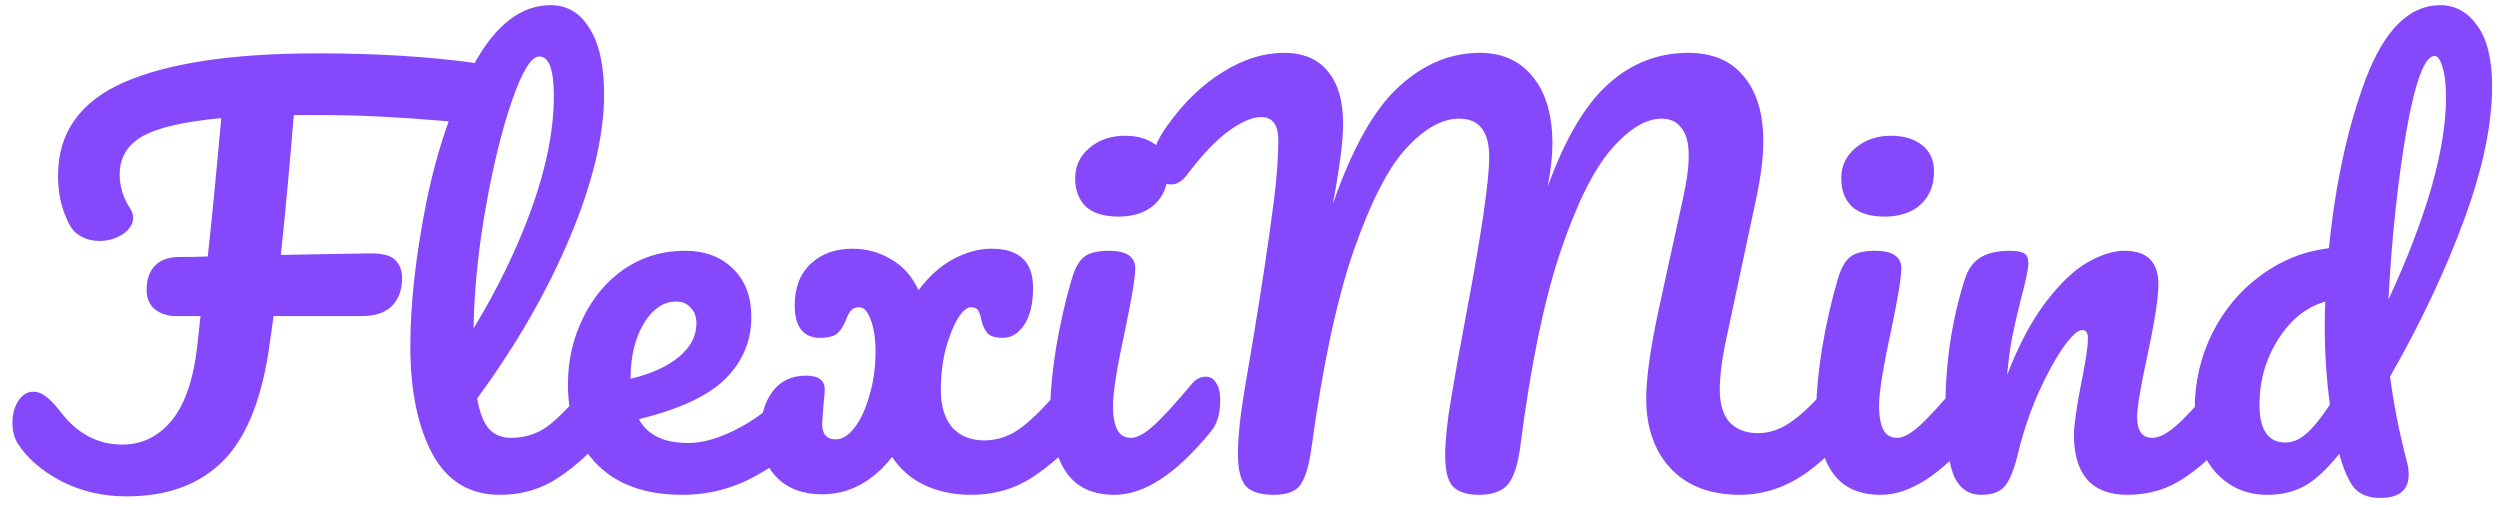 <svg width="193" height="39" viewBox="0 0 193 39" fill="none" xmlns="http://www.w3.org/2000/svg">
<path d="M36.48 4.84C37.227 4.947 37.733 5.173 38 5.52C38.293 5.867 38.44 6.32 38.44 6.88C38.44 8.72 37.453 9.573 35.48 9.44L34.08 9.32C32.507 9.187 30.933 9.08 29.36 9C27.813 8.92 26.187 8.88 24.48 8.88H22.68C22.36 12.827 22.027 16.427 21.68 19.68L28.56 19.56C29.547 19.56 30.2 19.733 30.52 20.08C30.867 20.427 31.04 20.893 31.04 21.48C31.04 22.387 30.773 23.107 30.24 23.64C29.707 24.147 28.947 24.4 27.96 24.4H21.12L20.88 26.12C20.32 30.52 19.12 33.653 17.28 35.52C15.467 37.387 12.96 38.32 9.76 38.32C7.947 38.32 6.28 37.933 4.76 37.16C3.24 36.36 2.12 35.4 1.4 34.28C1.107 33.827 0.96 33.28 0.96 32.64C0.96 32 1.107 31.44 1.4 30.96C1.72 30.48 2.107 30.24 2.56 30.24C2.88 30.24 3.187 30.347 3.48 30.56C3.8 30.773 4.2 31.187 4.68 31.8C5.96 33.48 7.547 34.32 9.44 34.32C10.96 34.32 12.227 33.707 13.24 32.48C14.28 31.227 14.947 29.267 15.24 26.6L15.48 24.4H13.56C12.947 24.4 12.413 24.227 11.96 23.88C11.533 23.533 11.32 23.04 11.32 22.4C11.32 21.573 11.533 20.947 11.96 20.52C12.387 20.067 13.013 19.84 13.84 19.84C14.587 19.84 15.32 19.827 16.04 19.8C16.36 16.867 16.707 13.307 17.08 9.12C14.2 9.387 12.173 9.853 11 10.52C9.827 11.187 9.24 12.173 9.24 13.48C9.24 14.387 9.507 15.253 10.04 16.08C10.2 16.32 10.28 16.56 10.28 16.8C10.28 17.28 10.013 17.707 9.48 18.08C8.947 18.427 8.347 18.6 7.68 18.6C6.96 18.6 6.347 18.387 5.84 17.96C5.52 17.693 5.213 17.147 4.92 16.32C4.627 15.493 4.48 14.573 4.48 13.56C4.48 10.253 6.173 7.853 9.56 6.36C12.973 4.867 17.947 4.12 24.48 4.12C29.013 4.12 33.013 4.36 36.48 4.84ZM46.557 29.08C46.903 29.08 47.17 29.24 47.357 29.56C47.57 29.88 47.677 30.32 47.677 30.88C47.677 31.947 47.423 32.773 46.917 33.36C45.77 34.773 44.517 35.933 43.157 36.84C41.823 37.747 40.303 38.2 38.597 38.2C36.25 38.2 34.503 37.133 33.357 35C32.237 32.867 31.677 30.107 31.677 26.72C31.677 23.467 32.09 19.76 32.917 15.6C33.77 11.44 35.01 7.867 36.637 4.88C38.29 1.893 40.25 0.4 42.517 0.4C43.797 0.4 44.797 1 45.517 2.2C46.263 3.373 46.637 5.067 46.637 7.28C46.637 10.453 45.757 14.133 43.997 18.32C42.237 22.507 39.85 26.653 36.837 30.76C37.023 31.853 37.33 32.64 37.757 33.12C38.183 33.573 38.743 33.8 39.437 33.8C40.53 33.8 41.49 33.493 42.317 32.88C43.143 32.24 44.197 31.16 45.477 29.64C45.797 29.267 46.157 29.08 46.557 29.08ZM41.637 4.36C41.023 4.36 40.33 5.467 39.557 7.68C38.783 9.893 38.103 12.64 37.517 15.92C36.93 19.2 36.61 22.347 36.557 25.36C38.45 22.24 39.957 19.12 41.077 16C42.197 12.853 42.757 9.987 42.757 7.4C42.757 5.373 42.383 4.36 41.637 4.36ZM62.283 29.08C62.63 29.08 62.897 29.24 63.083 29.56C63.297 29.88 63.403 30.32 63.403 30.88C63.403 31.947 63.15 32.773 62.643 33.36C61.657 34.56 60.257 35.667 58.443 36.68C56.657 37.693 54.737 38.2 52.683 38.2C49.883 38.2 47.71 37.44 46.163 35.92C44.617 34.4 43.843 32.32 43.843 29.68C43.843 27.84 44.23 26.133 45.003 24.56C45.777 22.96 46.843 21.693 48.203 20.76C49.59 19.827 51.15 19.36 52.883 19.36C54.43 19.36 55.67 19.827 56.603 20.76C57.537 21.667 58.003 22.907 58.003 24.48C58.003 26.32 57.337 27.907 56.003 29.24C54.697 30.547 52.47 31.587 49.323 32.36C49.99 33.587 51.257 34.2 53.123 34.2C54.323 34.2 55.683 33.787 57.203 32.96C58.75 32.107 60.083 31 61.203 29.64C61.523 29.267 61.883 29.08 62.283 29.08ZM52.203 23.28C51.217 23.28 50.377 23.853 49.683 25C49.017 26.147 48.683 27.533 48.683 29.16V29.24C50.257 28.867 51.497 28.307 52.403 27.56C53.31 26.813 53.763 25.947 53.763 24.96C53.763 24.453 53.617 24.053 53.323 23.76C53.057 23.44 52.683 23.28 52.203 23.28ZM83.231 29.08C83.578 29.08 83.845 29.24 84.031 29.56C84.245 29.88 84.351 30.32 84.351 30.88C84.351 31.947 84.098 32.773 83.591 33.36C82.418 34.747 81.125 35.907 79.711 36.84C78.325 37.747 76.751 38.2 74.991 38.2C73.631 38.2 72.418 37.947 71.351 37.44C70.311 36.933 69.485 36.213 68.871 35.28C67.351 37.2 65.551 38.16 63.471 38.16C62.005 38.16 60.845 37.733 59.991 36.88C59.138 36.027 58.711 34.893 58.711 33.48C58.711 32.147 59.018 31.067 59.631 30.24C60.245 29.413 61.111 29 62.231 29C63.191 29 63.671 29.36 63.671 30.08C63.671 30.267 63.645 30.6 63.591 31.08C63.511 32.04 63.471 32.587 63.471 32.72C63.471 33.52 63.818 33.92 64.511 33.92C65.018 33.92 65.498 33.627 65.951 33.04C66.431 32.427 66.818 31.6 67.111 30.56C67.431 29.52 67.591 28.373 67.591 27.12C67.591 26.16 67.471 25.36 67.231 24.72C66.991 24.053 66.698 23.72 66.351 23.72C66.058 23.72 65.845 23.8 65.711 23.96C65.578 24.093 65.445 24.333 65.311 24.68C65.151 25.107 64.938 25.453 64.671 25.72C64.405 25.96 63.938 26.08 63.271 26.08C62.685 26.08 62.218 25.88 61.871 25.48C61.525 25.053 61.351 24.413 61.351 23.56C61.351 22.2 61.765 21.133 62.591 20.36C63.418 19.587 64.485 19.2 65.791 19.2C66.911 19.2 67.925 19.48 68.831 20.04C69.738 20.573 70.431 21.36 70.911 22.4C71.711 21.333 72.605 20.533 73.591 20C74.605 19.467 75.591 19.2 76.551 19.2C77.591 19.2 78.378 19.44 78.911 19.92C79.471 20.4 79.751 21.173 79.751 22.24C79.751 23.44 79.525 24.387 79.071 25.08C78.618 25.747 78.071 26.08 77.431 26.08C76.845 26.08 76.445 25.96 76.231 25.72C76.018 25.48 75.858 25.133 75.751 24.68C75.698 24.36 75.618 24.12 75.511 23.96C75.405 23.8 75.218 23.72 74.951 23.72C74.631 23.72 74.285 24.027 73.911 24.64C73.565 25.227 73.258 26.013 72.991 27C72.751 27.987 72.631 29.013 72.631 30.08C72.631 31.333 72.925 32.307 73.511 33C74.125 33.667 74.951 34 75.991 34C77.031 34 78.005 33.653 78.911 32.96C79.845 32.24 80.925 31.133 82.151 29.64C82.471 29.267 82.831 29.08 83.231 29.08ZM86.363 16.72C85.243 16.72 84.403 16.467 83.843 15.96C83.283 15.427 83.003 14.693 83.003 13.76C83.003 12.827 83.363 12.053 84.083 11.44C84.83 10.8 85.75 10.48 86.843 10.48C87.83 10.48 88.63 10.72 89.243 11.2C89.856 11.68 90.163 12.36 90.163 13.24C90.163 14.307 89.817 15.16 89.123 15.8C88.43 16.413 87.51 16.72 86.363 16.72ZM86.043 38.2C84.31 38.2 83.043 37.587 82.243 36.36C81.47 35.133 81.083 33.507 81.083 31.48C81.083 30.28 81.23 28.747 81.523 26.88C81.843 24.987 82.243 23.227 82.723 21.6C82.963 20.747 83.283 20.16 83.683 19.84C84.083 19.52 84.723 19.36 85.603 19.36C86.963 19.36 87.643 19.813 87.643 20.72C87.643 21.387 87.39 22.933 86.883 25.36C86.243 28.293 85.923 30.28 85.923 31.32C85.923 32.12 86.03 32.733 86.243 33.16C86.457 33.587 86.817 33.8 87.323 33.8C87.803 33.8 88.403 33.467 89.123 32.8C89.843 32.133 90.803 31.08 92.003 29.64C92.323 29.267 92.683 29.08 93.083 29.08C93.43 29.08 93.697 29.24 93.883 29.56C94.097 29.88 94.203 30.32 94.203 30.88C94.203 31.947 93.95 32.773 93.443 33.36C90.803 36.587 88.337 38.2 86.043 38.2ZM98.327 38.2C97.34 38.2 96.633 37.987 96.207 37.56C95.78 37.107 95.567 36.267 95.567 35.04C95.567 34.213 95.647 33.16 95.807 31.88C95.993 30.573 96.287 28.787 96.687 26.52C97.38 22.333 97.927 18.707 98.327 15.64C98.567 13.72 98.687 12.12 98.687 10.84C98.687 9.64 98.247 9.04 97.367 9.04C96.674 9.04 95.834 9.4 94.847 10.12C93.887 10.813 92.82 11.933 91.647 13.48C91.273 13.987 90.86 14.24 90.407 14.24C90.034 14.24 89.7 14.067 89.407 13.72C89.14 13.347 89.007 12.933 89.007 12.48C89.007 12.053 89.087 11.627 89.247 11.2C89.433 10.747 89.727 10.24 90.127 9.68C91.407 7.893 92.834 6.52 94.407 5.56C95.98 4.573 97.553 4.08 99.127 4.08C100.594 4.08 101.714 4.547 102.487 5.48C103.287 6.413 103.687 7.773 103.687 9.56C103.687 10.28 103.62 11.133 103.487 12.12C103.354 13.08 103.234 13.867 103.127 14.48C103.02 15.093 102.94 15.52 102.887 15.76C104.407 11.413 106.114 8.387 108.007 6.68C109.9 4.947 111.98 4.08 114.247 4.08C115.98 4.08 117.34 4.693 118.327 5.92C119.34 7.147 119.847 8.88 119.847 11.12C119.847 12 119.727 13.093 119.487 14.4C120.82 10.72 122.38 8.08 124.167 6.48C125.954 4.88 128.007 4.08 130.327 4.08C132.194 4.08 133.62 4.68 134.607 5.88C135.62 7.08 136.127 8.76 136.127 10.92C136.127 12.093 135.954 13.52 135.607 15.2L133.167 26.64C132.9 27.973 132.767 29.12 132.767 30.08C132.767 31.2 133.02 32.04 133.527 32.6C134.06 33.16 134.794 33.44 135.727 33.44C136.607 33.44 137.46 33.147 138.287 32.56C139.14 31.973 140.14 31 141.287 29.64C141.607 29.267 141.967 29.08 142.367 29.08C142.714 29.08 142.98 29.24 143.167 29.56C143.38 29.88 143.487 30.32 143.487 30.88C143.487 31.92 143.234 32.747 142.727 33.36C141.34 35.04 139.967 36.267 138.607 37.04C137.247 37.813 135.82 38.2 134.327 38.2C132.06 38.2 130.287 37.533 129.007 36.2C127.727 34.84 127.087 33.027 127.087 30.76C127.087 29.187 127.407 26.907 128.047 23.92L129.647 16.6C129.7 16.36 129.794 15.933 129.927 15.32C130.06 14.707 130.167 14.133 130.247 13.6C130.327 13.04 130.367 12.493 130.367 11.96C130.367 11.027 130.18 10.333 129.807 9.88C129.46 9.4 128.954 9.16 128.287 9.16C127.034 9.16 125.714 9.973 124.327 11.6C122.967 13.2 121.66 15.867 120.407 19.6C119.18 23.333 118.18 28.187 117.407 34.16C117.22 35.76 116.887 36.84 116.407 37.4C115.954 37.933 115.207 38.2 114.167 38.2C113.26 38.2 112.594 37.987 112.167 37.56C111.767 37.133 111.567 36.333 111.567 35.16C111.567 34.067 111.714 32.64 112.007 30.88C112.3 29.093 112.674 27 113.127 24.6C114.354 18.147 114.967 13.987 114.967 12.12C114.967 11.107 114.767 10.36 114.367 9.88C113.994 9.4 113.42 9.16 112.647 9.16C111.34 9.16 109.994 9.907 108.607 11.4C107.22 12.867 105.86 15.493 104.527 19.28C103.22 23.04 102.127 28.133 101.247 34.56C101.06 35.92 100.78 36.867 100.407 37.4C100.06 37.933 99.367 38.2 98.327 38.2ZM145.504 16.72C144.384 16.72 143.544 16.467 142.984 15.96C142.424 15.427 142.144 14.693 142.144 13.76C142.144 12.827 142.504 12.053 143.224 11.44C143.97 10.8 144.89 10.48 145.984 10.48C146.97 10.48 147.77 10.72 148.384 11.2C148.997 11.68 149.304 12.36 149.304 13.24C149.304 14.307 148.957 15.16 148.264 15.8C147.57 16.413 146.65 16.72 145.504 16.72ZM145.184 38.2C143.45 38.2 142.184 37.587 141.384 36.36C140.61 35.133 140.224 33.507 140.224 31.48C140.224 30.28 140.37 28.747 140.664 26.88C140.984 24.987 141.384 23.227 141.864 21.6C142.104 20.747 142.424 20.16 142.824 19.84C143.224 19.52 143.864 19.36 144.744 19.36C146.104 19.36 146.784 19.813 146.784 20.72C146.784 21.387 146.53 22.933 146.024 25.36C145.384 28.293 145.064 30.28 145.064 31.32C145.064 32.12 145.17 32.733 145.384 33.16C145.597 33.587 145.957 33.8 146.464 33.8C146.944 33.8 147.544 33.467 148.264 32.8C148.984 32.133 149.944 31.08 151.144 29.64C151.464 29.267 151.824 29.08 152.224 29.08C152.57 29.08 152.837 29.24 153.024 29.56C153.237 29.88 153.344 30.32 153.344 30.88C153.344 31.947 153.09 32.773 152.584 33.36C149.944 36.587 147.477 38.2 145.184 38.2ZM152.948 38.2C151.934 38.2 151.214 37.667 150.788 36.6C150.388 35.533 150.188 33.827 150.188 31.48C150.188 28.013 150.681 24.72 151.668 21.6C151.908 20.827 152.294 20.267 152.828 19.92C153.388 19.547 154.161 19.36 155.148 19.36C155.681 19.36 156.054 19.427 156.268 19.56C156.481 19.693 156.588 19.947 156.588 20.32C156.588 20.747 156.388 21.707 155.988 23.2C155.721 24.267 155.508 25.2 155.348 26C155.188 26.8 155.054 27.787 154.948 28.96C155.828 26.667 156.814 24.8 157.908 23.36C159.001 21.92 160.068 20.893 161.108 20.28C162.174 19.667 163.148 19.36 164.028 19.36C165.761 19.36 166.628 20.227 166.628 21.96C166.628 23 166.334 24.88 165.748 27.6C165.241 29.92 164.988 31.453 164.988 32.2C164.988 33.267 165.374 33.8 166.148 33.8C166.681 33.8 167.308 33.48 168.028 32.84C168.774 32.173 169.761 31.107 170.988 29.64C171.308 29.267 171.668 29.08 172.068 29.08C172.414 29.08 172.681 29.24 172.868 29.56C173.081 29.88 173.188 30.32 173.188 30.88C173.188 31.947 172.934 32.773 172.428 33.36C171.281 34.773 170.041 35.933 168.708 36.84C167.401 37.747 165.908 38.2 164.228 38.2C162.868 38.2 161.841 37.813 161.148 37.04C160.454 36.24 160.108 35.093 160.108 33.6C160.108 32.853 160.294 31.52 160.668 29.6C161.014 27.92 161.188 26.76 161.188 26.12C161.188 25.693 161.041 25.48 160.748 25.48C160.401 25.48 159.908 25.933 159.268 26.84C158.654 27.72 158.014 28.893 157.348 30.36C156.708 31.827 156.188 33.373 155.788 35C155.494 36.253 155.148 37.107 154.748 37.56C154.374 37.987 153.774 38.2 152.948 38.2ZM184.511 29.08C184.805 31.267 185.231 33.427 185.791 35.56C185.898 35.907 185.951 36.267 185.951 36.64C185.951 37.84 185.218 38.44 183.751 38.44C182.925 38.44 182.285 38.213 181.831 37.76C181.405 37.307 181.005 36.453 180.631 35.2L180.591 35.04C179.578 36.293 178.658 37.133 177.831 37.56C177.031 37.987 176.098 38.2 175.031 38.2C173.405 38.2 172.058 37.6 170.991 36.4C169.951 35.173 169.431 33.587 169.431 31.64C169.431 29.507 169.885 27.533 170.791 25.72C171.698 23.907 172.938 22.427 174.511 21.28C176.085 20.107 177.845 19.4 179.791 19.16C180.298 14.12 181.258 9.733 182.671 6C184.111 2.267 186.018 0.4 188.391 0.4C189.538 0.4 190.485 0.92 191.231 1.96C192.005 3 192.391 4.573 192.391 6.68C192.391 9.613 191.671 13.04 190.231 16.96C188.791 20.88 186.885 24.92 184.511 29.08ZM187.951 4.32C187.178 4.32 186.445 6.293 185.751 10.24C185.085 14.187 184.631 18.48 184.391 23.12C187.351 16.72 188.831 11.52 188.831 7.52C188.831 6.507 188.738 5.72 188.551 5.16C188.391 4.6 188.191 4.32 187.951 4.32ZM176.431 34.16C176.965 34.16 177.471 33.96 177.951 33.56C178.458 33.16 179.098 32.387 179.871 31.24C179.605 29.293 179.471 27.28 179.471 25.2C179.471 24.373 179.485 23.733 179.511 23.28C178.045 23.707 176.831 24.68 175.871 26.2C174.911 27.72 174.431 29.4 174.431 31.24C174.431 33.187 175.098 34.16 176.431 34.16Z" fill="#8548FB"/>
</svg>
